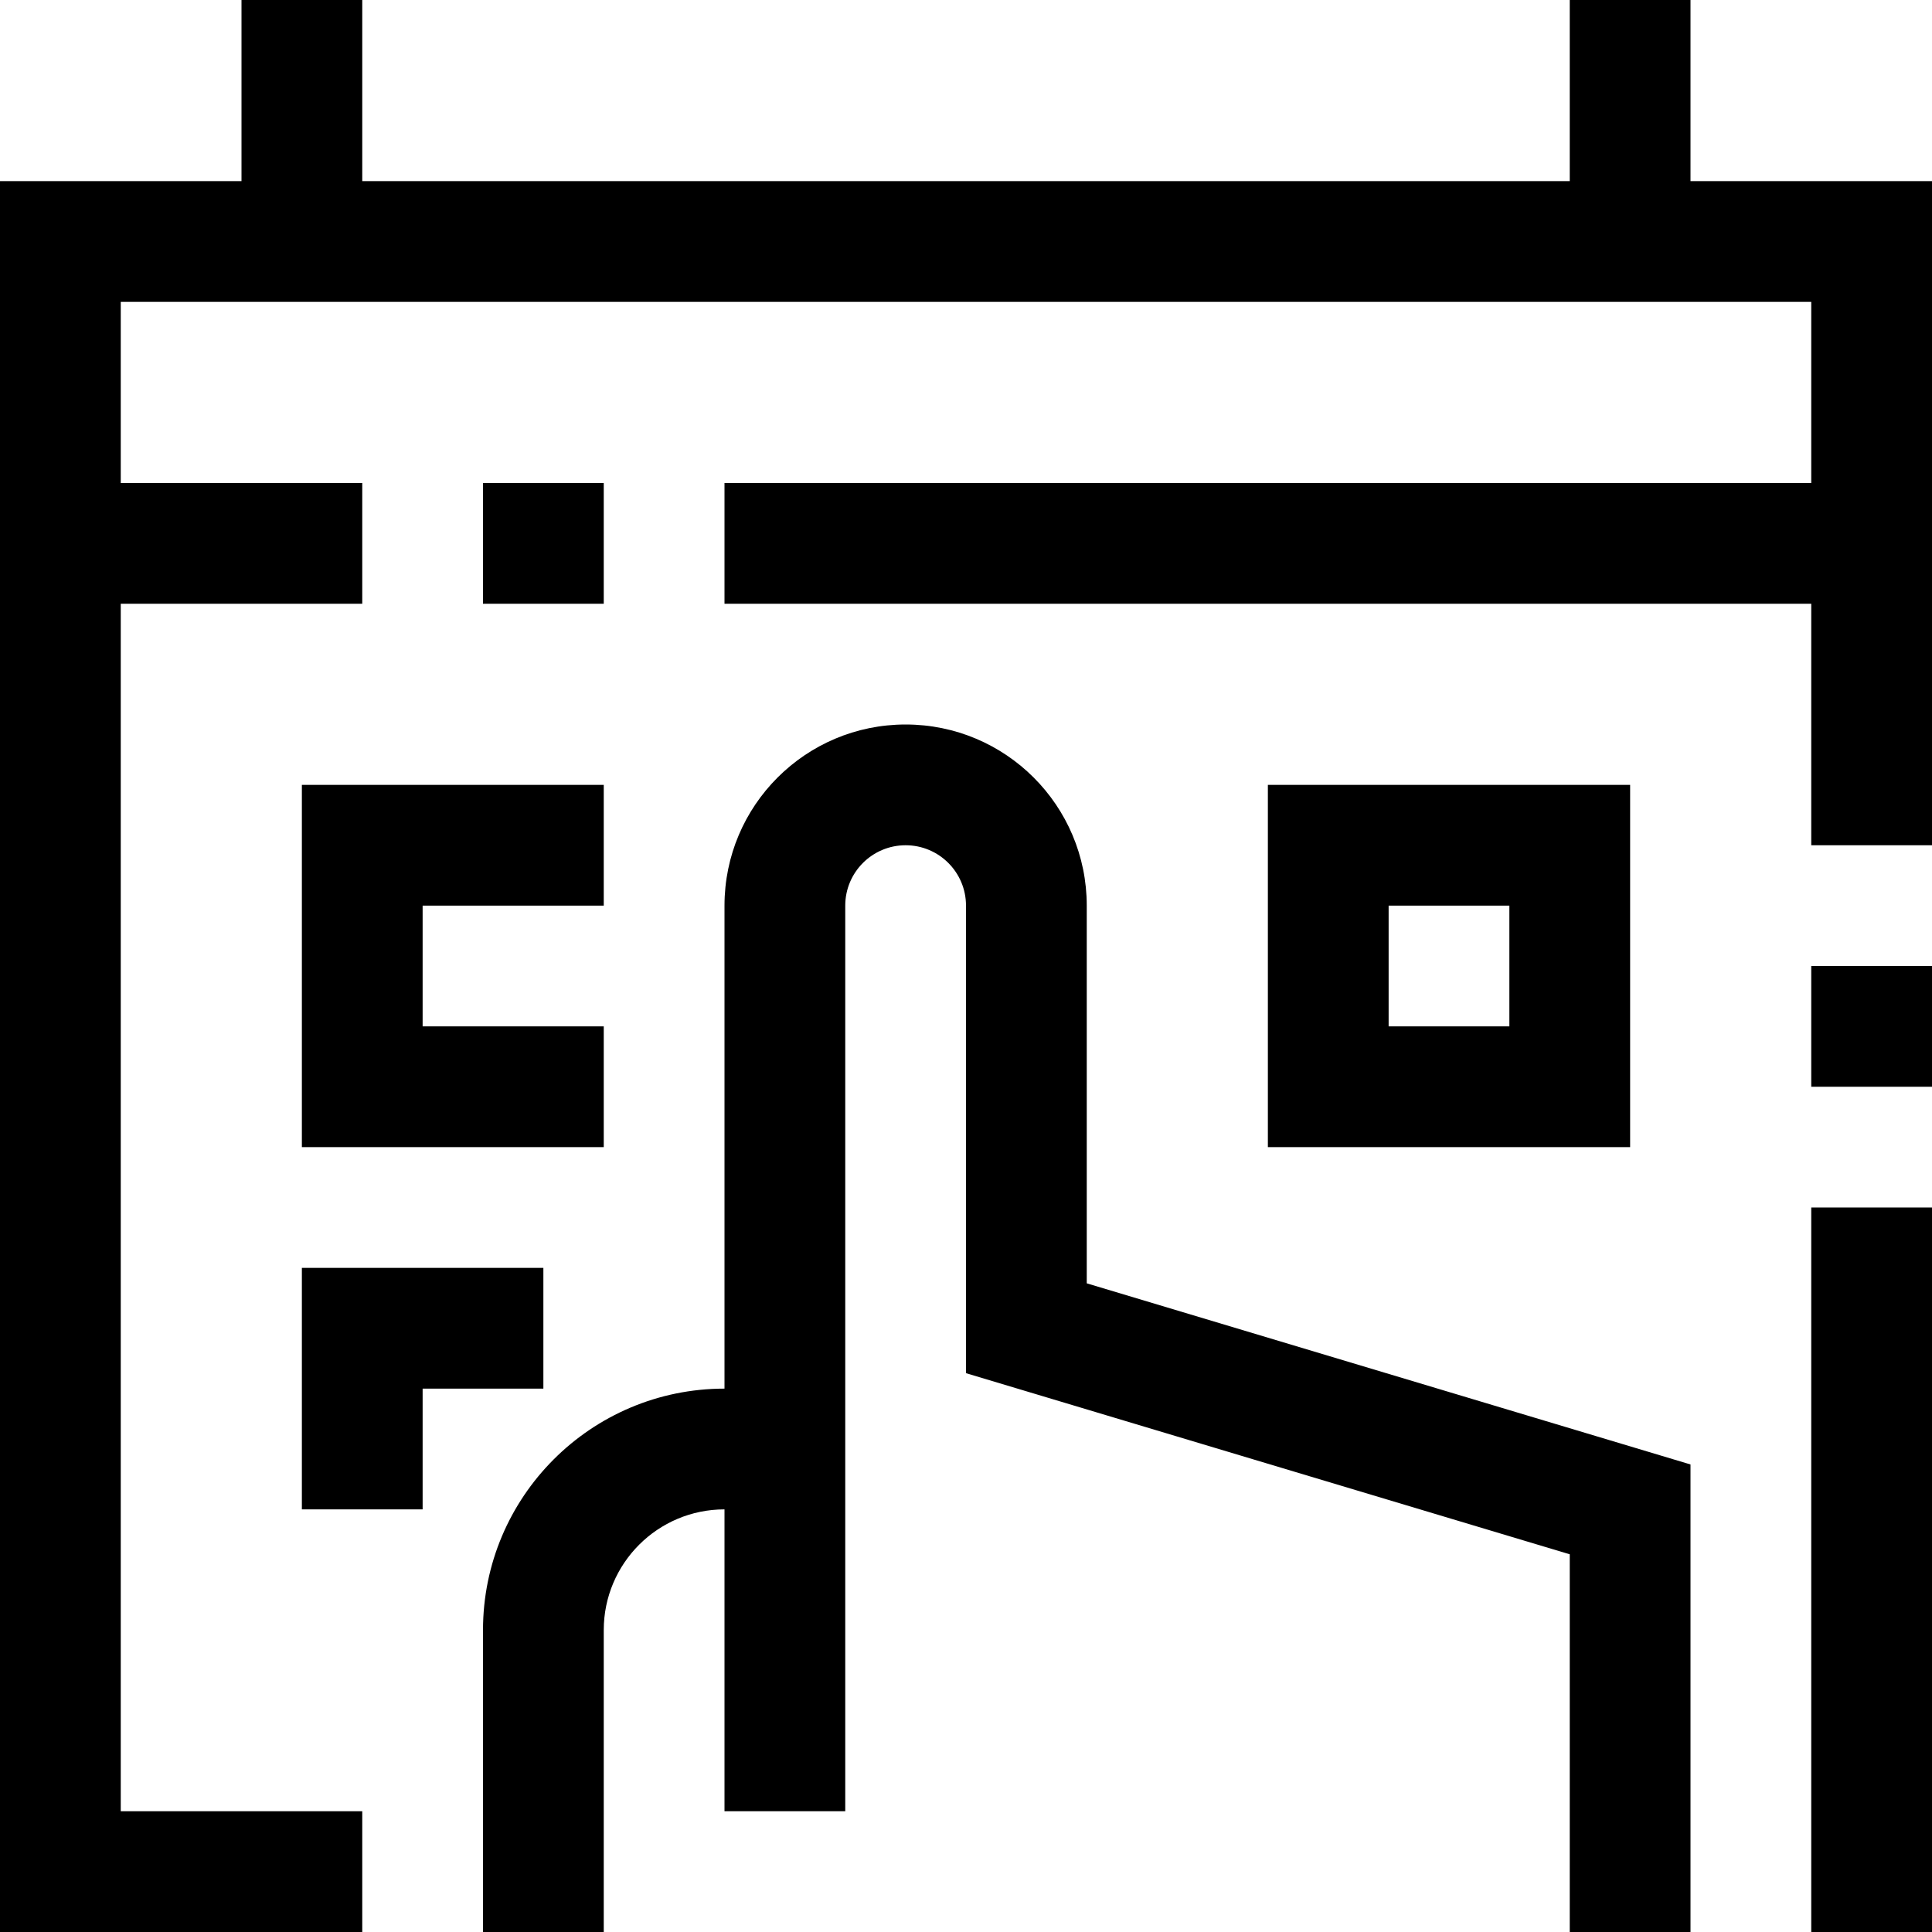 <?xml version="1.0" encoding="iso-8859-1"?><!-- Generator: Adobe Illustrator 19.0.0, SVG Export Plug-In . SVG Version: 6.00 Build 0)  -->
<svg style="enable-background:new 0 0 512 512;" id="Capa_1" version="1.1" viewBox="0 0 512 512" x="0px"
    xmlns="http://www.w3.org/2000/svg" y="0px" xml:space="preserve">
<g>
	<g>
		<g>
			<rect height="192" width="32" x="480" y="320" />
            <polygon points="448,48 448,0 416,0 416,48 96,48 96,0 64,0 64,48 0,48 0,512 96,512 96,480 32,480 32,160 96,160 96,128 32,128
				32,80 480,80 480,128 192,128 192,160 480,160 480,224 512,224 512,48 			" />
            <rect height="32" width="32" x="480" y="256" />
            <rect height="32" width="32" x="128" y="128" />
            <path d="M288,240c0-26.51-21.49-48-48-48c-26.51,0-48,21.49-48,48v128c-35.346,0-64,28.654-64,64v80h32v-80
				c0-17.673,14.327-32,32-32v80h32V240c0-8.837,7.163-16,16-16s16,7.163,16,16v123.904l160,48V512h32V388.096l-160-48V240z" />
            <polygon
                points="80,304 160,304 160,272 112,272 112,240 160,240 160,208 80,208 			" />
            <polygon points="144,336 80,336 80,400 112,400 112,368 144,368 			" />
            <path d="M336,208v96h96v-96H336z M400,272h-32v-32h32V272z" />
		</g>
	</g>
</g>
    <g>
</g>
    <g>
</g>
    <g>
</g>
    <g>
</g>
    <g>
</g>
    <g>
</g>
    <g>
</g>
    <g>
</g>
    <g>
</g>
    <g>
</g>
    <g>
</g>
    <g>
</g>
    <g>
</g>
    <g>
</g>
    <g>
</g>
</svg>

